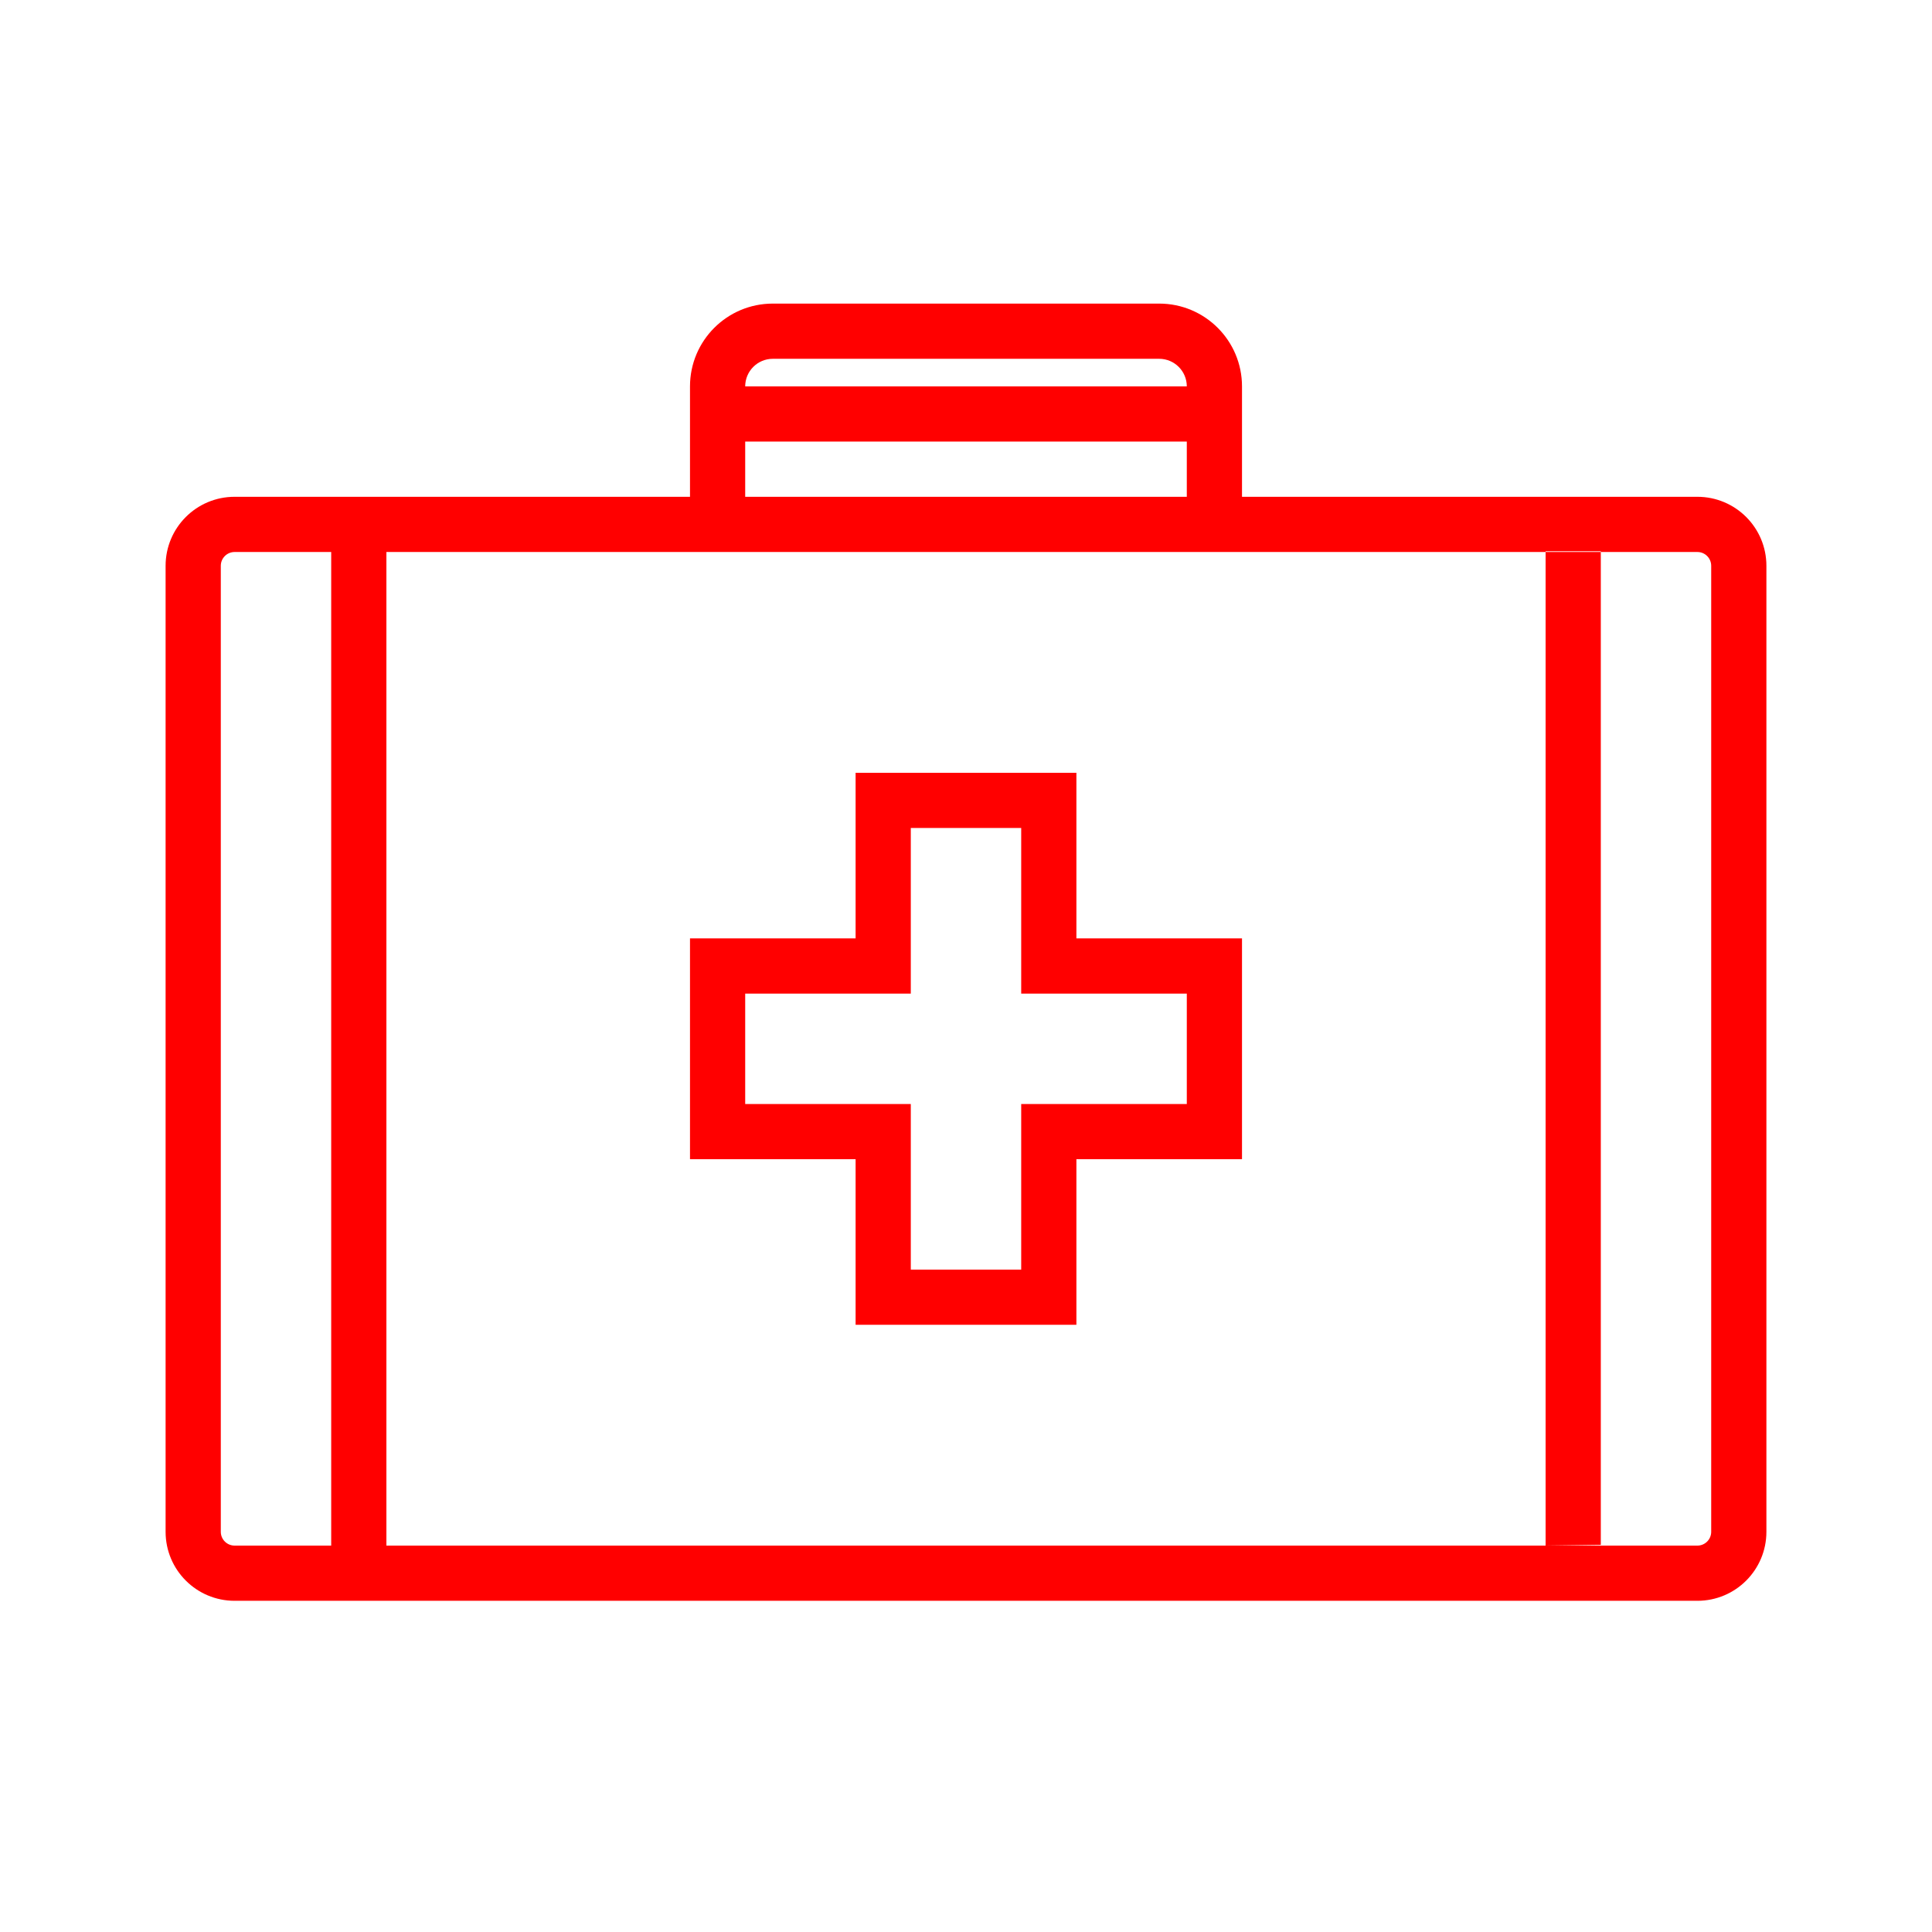 <?xml version="1.0" encoding="UTF-8"?>
<svg width="70px" height="70px" viewBox="0 0 70 70" version="1.1" xmlns="http://www.w3.org/2000/svg" xmlns:xlink="http://www.w3.org/1999/xlink">
    <!-- Generator: Sketch 61 (89581) - https://sketch.com -->
    <title>Icons/70px/briefcase-first-aid-70</title>
    <desc>Created with Sketch.</desc>
    <defs>
        <path d="M8.5,20 C8.224,20 8,20.224 8,20.5 L8,55.5 C8,55.776 8.224,56 8.5,56 L61.5,56 C61.776,56 62,55.776 62,55.5 L62,20.5 C62,20.224 61.776,20 61.5,20 L8.5,20 Z M42,11 C43.657,11 45,12.343 45,14 L45,18 L61.5,18 C62.881,18 64,19.119 64,20.5 L64,55.5 C64,56.881 62.881,58 61.5,58 L8.5,58 C7.119,58 6,56.881 6,55.5 L6,20.5 C6,19.119 7.119,18 8.5,18 L25,18 L25,14 C25,12.343 26.343,11 28,11 L42,11 Z M14,20 L12,20 L12,56 L14,56 L14,20 Z M58,19.974 L56,19.974 L56,56 L58,55.974 L58,19.974 Z M39,28 L31,28 L31,34 L25,34 L25,42 L31,42 L31,48 L39,48 L39,42 L45,42 L45,34 L39,34 L39,28 Z M37,30 L37,36 L43,36 L43,40 L37,40 L37,46 L33,46 L33,40 L27,40 L27,36 L33,36 L33,30 L37,30 Z M43,16 L27,16 L27,18 L43,18 L43,16 Z M42,13 L28,13 C27.448,13 27,13.448 27,14 L43,14 C43,13.448 42.552,13 42,13 Z" id="path-1"></path>
    </defs>
    <g id="Icons/70px/briefcase-first-aid-70" stroke="none" stroke-width="1" fill="none" fill-rule="evenodd">
        <g transform="translate(0, 1)" id="outlines">
            <g transform="translate(0, -1)">
                <rect id="invisible-70" x="0" y="0" width="70" height="70"></rect>
                <mask id="mask-2" fill="white">
                    <use xlink:href="#path-1"></use>
                </mask>
                <use id="Combined-Shape" fill="#FF0000" fill-rule="nonzero" xlink:href="#path-1"></use>
            </g>
        </g>
    </g>
</svg>